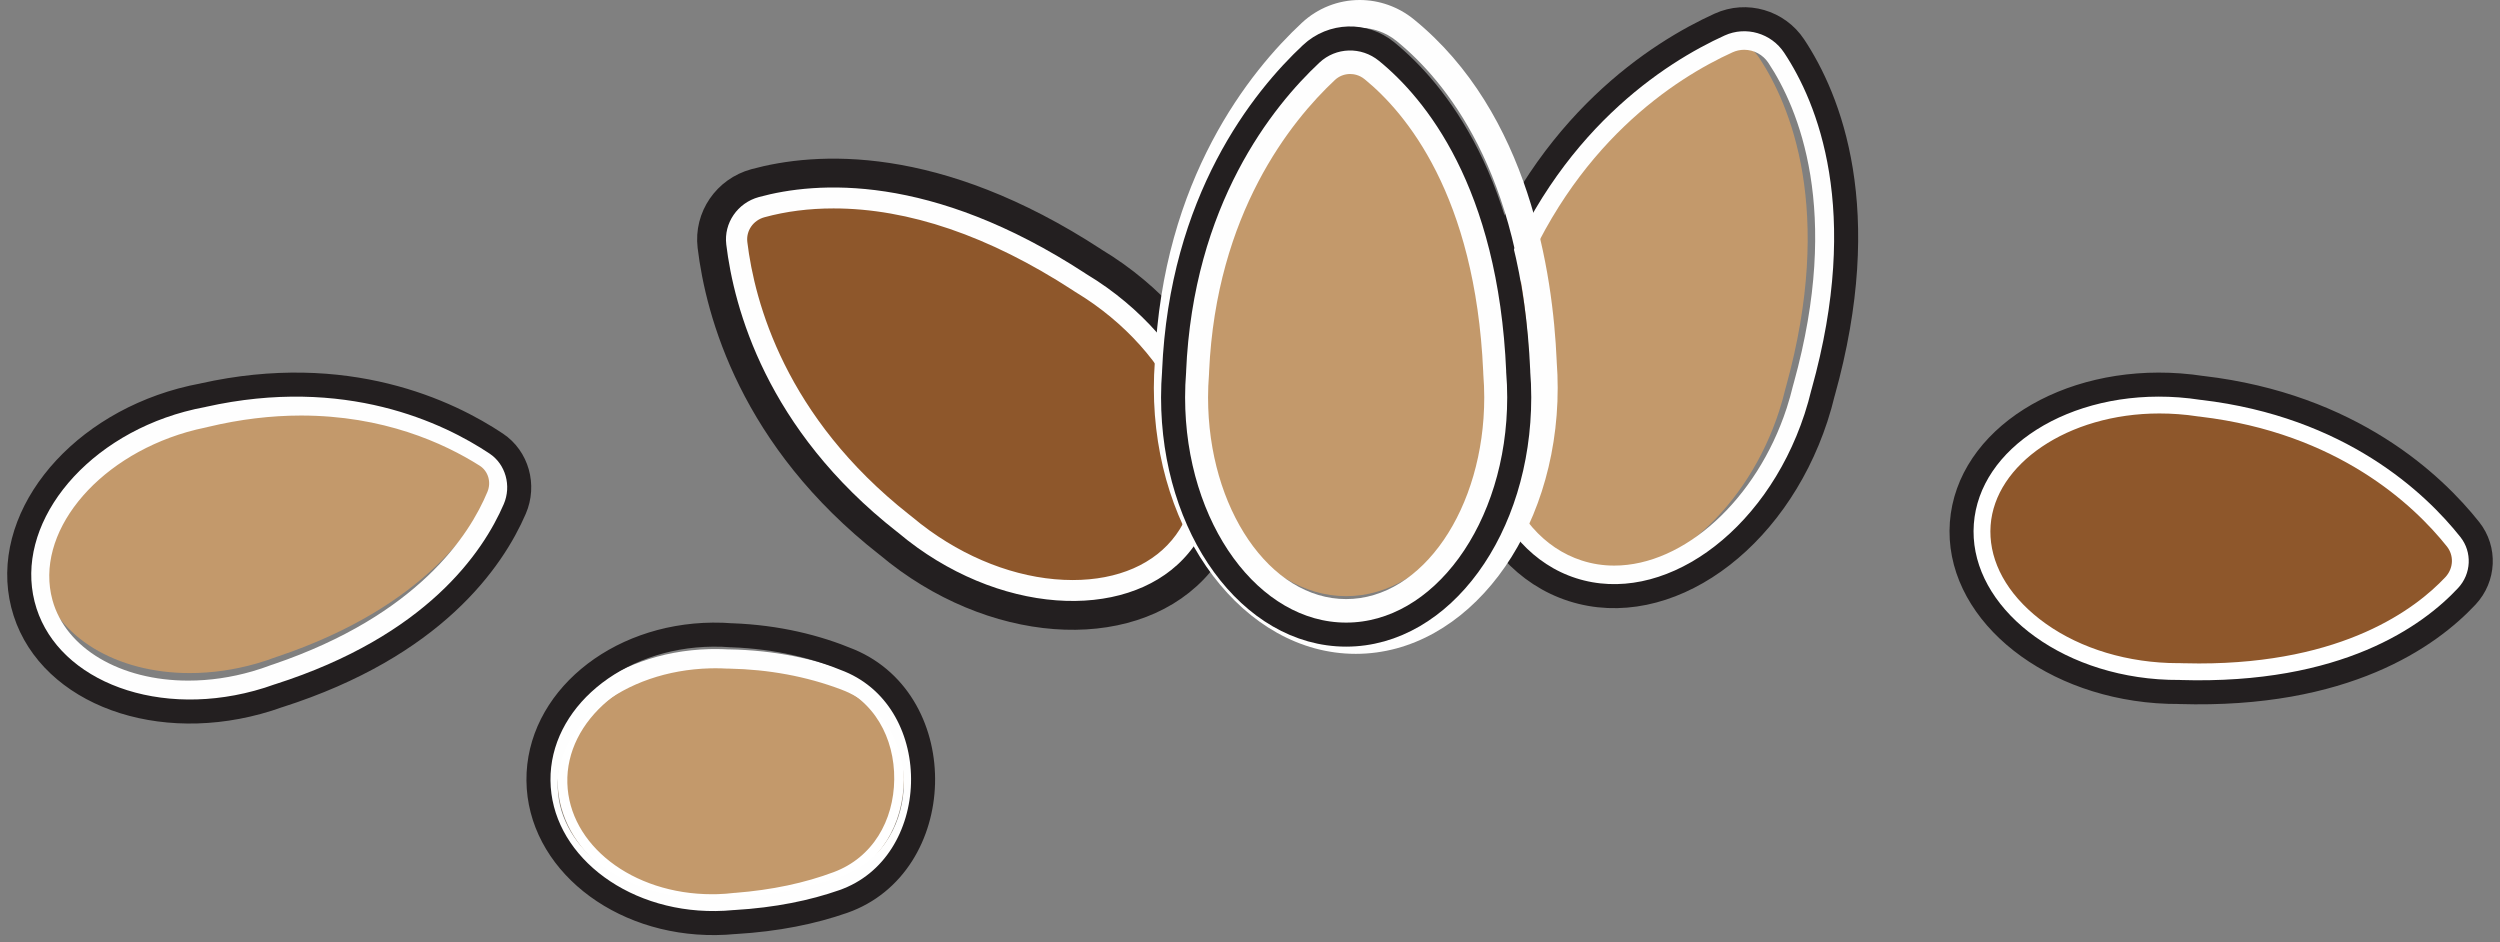 <?xml version="1.0" encoding="UTF-8"?>
<svg width="130px" height="49px" viewBox="0 0 130 49" version="1.1" xmlns="http://www.w3.org/2000/svg" xmlns:xlink="http://www.w3.org/1999/xlink">
    <rect x="0" y="0" width="130" height="49" fill="#808080" stroke="none"/>
    <!-- Generator: Sketch 46.2 (44496) - http://www.bohemiancoding.com/sketch -->
    <title>Group 2 Copy 7</title>
    <desc>Created with Sketch.</desc>
    <defs>
        <path d="M36.027,47 C31.629,47 28.104,44.249 28.002,40.737 C27.899,37.156 31.467,34.135 35.955,34.004 C36.049,34.002 36.143,34 36.237,34 C36.445,34 36.651,34.006 36.855,34.018 C36.863,34.019 36.899,34.019 36.909,34.018 C38.93,34.057 40.849,34.436 42.616,35.143 C45.142,36.153 46.02,38.59 46,40.533 C45.979,42.466 45.058,44.868 42.535,45.816 C40.974,46.403 39.206,46.776 37.281,46.926 C37.28,46.926 37.243,46.927 37.227,46.929 C36.928,46.965 36.626,46.987 36.329,46.996 C36.228,46.999 36.128,47 36.028,47 L36.027,47 Z" id="path-1"></path>
    </defs>
    <g id="Desktop-+-Mobile" stroke="none" stroke-width="1" fill="none" fill-rule="evenodd">
        <g id="New-Juicer-Page-Final" transform="translate(-768, -2984)">
            <g id="Group-2-Copy-7" transform="translate(769, 2984)">
                <g id="Page-1">
                    <path d="M81.987,30 C81.342,30 80.708,29.901 80.103,29.706 C78.042,29.04 76.448,27.31 75.612,24.833 C74.749,22.273 74.8,19.245 75.756,16.305 C75.883,15.915 76.032,15.514 76.198,15.112 C76.209,15.087 76.218,15.06 76.226,15.032 C79.221,7.064 84.685,3.574 87.68,2.202 C87.972,2.068 88.282,2 88.602,2 C89.362,2 90.067,2.382 90.488,3.022 C92.094,5.462 94.407,10.922 91.877,20.09 C91.867,20.116 91.859,20.143 91.853,20.171 C91.751,20.593 91.637,21.004 91.51,21.394 C89.888,26.38 85.884,30 81.988,30 L81.987,30 Z" id="Fill-1" fill="#C3996B"></path>
                    <path d="M89.698,1 C89.268,1 88.833,1.09 88.42,1.277 C85.236,2.727 79.436,6.405 76.28,14.795 L76.282,14.795 C76.11,15.207 75.951,15.629 75.808,16.064 C73.68,22.565 75.9,29.101 80.767,30.662 C81.478,30.89 82.207,31 82.938,31 C87.215,31 91.615,27.27 93.432,21.718 C93.575,21.284 93.696,20.849 93.8,20.416 L93.802,20.416 C96.465,10.893 94.114,5.137 92.296,2.395 C91.705,1.503 90.717,1 89.698,1 M89.698,2.589 L89.698,2.589 C90.203,2.589 90.673,2.843 90.955,3.267 C92.519,5.628 94.768,10.926 92.277,19.911 C92.263,19.956 92.25,20.002 92.238,20.049 C92.14,20.454 92.029,20.852 91.906,21.228 C90.354,25.97 86.582,29.411 82.938,29.411 C82.364,29.411 81.799,29.324 81.261,29.15 C77.245,27.862 75.483,22.211 77.335,16.554 C77.459,16.176 77.603,15.789 77.764,15.405 C77.783,15.36 77.8,15.315 77.814,15.269 C80.776,7.47 86.146,4.06 89.091,2.721 C89.284,2.634 89.488,2.589 89.698,2.589" id="Fill-3" fill="#FEFEFE"></path>
                    <path d="M93.8,20.416 L93.802,20.416 C96.465,10.893 94.114,5.137 92.296,2.395 C91.456,1.127 89.812,0.644 88.421,1.277 C85.236,2.727 79.435,6.405 76.28,14.795 L76.282,14.796 C76.11,15.207 75.951,15.63 75.808,16.064 C73.68,22.565 75.9,29.101 80.767,30.662 C85.634,32.224 91.304,28.22 93.433,21.718 C93.575,21.284 93.696,20.849 93.8,20.416 Z" id="Stroke-5" stroke="#231F20" stroke-width="1.25" stroke-linecap="round" stroke-linejoin="round"></path>
                    <path d="M113.345,35 C113.052,35 112.752,34.996 112.447,34.987 C112.418,34.985 112.356,34.983 112.354,34.983 L112.258,34.984 C111.918,34.984 111.582,34.971 111.259,34.947 C108.602,34.753 106.171,33.816 104.413,32.31 C102.732,30.87 101.88,29.082 102.014,27.275 C102.276,23.756 106.348,21 111.286,21 C111.619,21 111.959,21.012 112.294,21.037 C112.646,21.062 113.012,21.104 113.383,21.161 C113.415,21.166 113.445,21.17 113.476,21.171 C120.801,22.043 124.857,25.883 126.625,28.098 C127.162,28.77 127.118,29.72 126.521,30.357 C124.893,32.09 121.016,35 113.345,35" id="Fill-7" stroke="#FFFFFF" fill="#8E572B"></path>
                    <path d="M112.346,35.983 L112.346,35.985 C120.943,36.246 125.329,33.092 127.276,31.006 C128.176,30.042 128.248,28.568 127.429,27.535 C125.552,25.17 121.255,21.08 113.516,20.172 L113.516,20.174 C113.133,20.115 112.743,20.069 112.346,20.04 C106.414,19.602 101.341,22.807 101.016,27.199 C100.691,31.591 105.237,35.506 111.169,35.944 C111.566,35.973 111.958,35.985 112.346,35.983 Z" id="Stroke-11" stroke="#231F20" stroke-width="1.25" stroke-linecap="round" stroke-linejoin="round"></path>
                    <path d="M54.744,31 C52.089,31 49.274,30.033 46.818,28.277 C46.481,28.037 46.145,27.775 45.819,27.5 C45.793,27.478 45.766,27.458 45.738,27.438 C39.059,22.193 37.406,15.991 37.015,12.755 C36.89,11.722 37.545,10.769 38.572,10.488 C39.757,10.165 41.039,10 42.382,10 C46.452,10 50.785,11.473 55.261,14.378 C55.287,14.397 55.314,14.415 55.342,14.432 C55.711,14.654 56.068,14.887 56.401,15.125 C61.486,18.759 63.473,24.665 60.83,28.291 C59.558,30.038 57.396,31 54.744,31 L54.744,31 Z" id="Fill-13" fill="#8E572B"></path>
                    <path d="M42.341,9 C40.675,9 39.304,9.239 38.262,9.525 C36.8,9.924 35.842,11.313 36.022,12.805 C36.434,16.221 38.173,22.757 45.197,28.255 L45.198,28.253 C45.538,28.54 45.891,28.817 46.261,29.082 C48.983,31.03 52.031,32 54.778,32 C57.623,32 60.147,30.96 61.653,28.889 C64.616,24.818 62.527,18.303 56.989,14.339 C56.619,14.074 56.242,13.828 55.861,13.599 L55.862,13.597 C50.332,9.99 45.727,9 42.341,9 M42.341,10.838 C46.246,10.838 50.426,12.267 54.768,15.083 C54.811,15.114 54.855,15.143 54.901,15.171 C55.251,15.382 55.589,15.603 55.905,15.829 C58.264,17.518 59.981,19.755 60.744,22.131 C61.442,24.31 61.232,26.328 60.151,27.813 C59.05,29.328 57.141,30.162 54.778,30.162 C52.301,30.162 49.661,29.25 47.346,27.592 C47.029,27.365 46.711,27.117 46.4,26.855 C46.36,26.82 46.318,26.788 46.275,26.757 C39.832,21.679 38.238,15.703 37.861,12.586 C37.79,12 38.166,11.457 38.754,11.296 C39.866,10.992 41.073,10.838 42.341,10.838" id="Fill-15" fill="#FEFEFE"></path>
                    <path d="M55.861,13.599 L55.862,13.597 C47.61,8.214 41.422,8.66 38.262,9.524 C36.8,9.924 35.842,11.313 36.022,12.805 C36.434,16.221 38.173,22.756 45.197,28.255 L45.198,28.253 C45.538,28.54 45.891,28.817 46.261,29.082 C51.8,33.047 58.692,32.96 61.654,28.889 C64.616,24.817 62.528,18.303 56.989,14.338 C56.618,14.073 56.242,13.828 55.861,13.599 Z" id="Stroke-17" stroke="#231F20" stroke-width="1.5" stroke-linecap="round" stroke-linejoin="round"></path>
                    <path d="M69,31 C64.589,31 61,25.907 61,19.646 C61,19.235 61.017,18.808 61.05,18.379 C61.053,18.348 61.054,18.316 61.053,18.285 C61.429,9.779 65.447,4.779 67.812,2.553 C68.191,2.196 68.685,2 69.202,2 C69.676,2 70.144,2.168 70.516,2.474 C72.74,4.3 76.526,8.776 76.947,18.278 C76.946,18.312 76.947,18.346 76.949,18.38 C76.983,18.807 77,19.233 77,19.646 C77,25.907 73.411,31 69,31" id="Fill-19" fill="#C3996B"></path>
                    <path d="M69.204,2 C68.477,2 67.752,2.267 67.182,2.8 C64.678,5.144 60.43,10.397 60.053,19.315 L60.054,19.315 C60.019,19.758 60,20.208 60,20.663 C60,27.477 64.029,33 68.999,33 C73.971,33 78,27.477 78,20.663 C78,20.208 77.98,19.758 77.945,19.315 L77.947,19.315 C77.527,9.472 73.612,4.728 71.103,2.681 C70.547,2.227 69.874,2 69.204,2 M69.204,3.848 C69.398,3.848 69.687,3.896 69.964,4.122 C72.09,5.857 75.711,10.134 76.126,19.305 C76.125,19.357 76.128,19.411 76.132,19.463 C76.164,19.871 76.181,20.275 76.181,20.663 C76.181,26.446 72.96,31.152 68.999,31.152 C65.04,31.152 61.819,26.446 61.819,20.663 C61.819,20.275 61.836,19.871 61.868,19.463 C61.872,19.411 61.874,19.358 61.874,19.306 C62.248,11.105 66.129,6.298 68.415,4.159 C68.63,3.959 68.91,3.848 69.204,3.848" id="Fill-21" fill="#FEFEFE"></path>
                    <path d="M69.706,0 C68.588,0 67.52,0.421 66.7,1.184 C64.018,3.684 59.457,9.29 59.054,18.759 C59.053,18.77 59.053,18.78 59.053,18.791 C59.018,19.259 59,19.724 59,20.174 C59,27.797 63.711,34 69.5,34 C75.289,34 80,27.797 80,20.174 C80,19.724 79.982,19.259 79.948,18.79 C79.947,18.78 79.947,18.769 79.947,18.759 C79.752,14.224 78.527,5.886 72.515,1.002 C71.72,0.356 70.722,0 69.706,0 M69.706,1.446 C70.381,1.446 71.059,1.674 71.619,2.129 C74.148,4.184 78.094,8.944 78.518,18.822 L78.516,18.822 C78.551,19.266 78.571,19.717 78.571,20.174 C78.571,27.012 74.51,32.554 69.5,32.554 C64.491,32.554 60.43,27.012 60.43,20.174 C60.43,19.717 60.449,19.266 60.484,18.822 L60.483,18.822 C60.863,9.872 65.144,4.601 67.668,2.249 C68.243,1.713 68.973,1.446 69.706,1.446" id="Fill-23" fill="#FEFEFE"></path>
                    <path d="M77.945,19.315 L77.948,19.315 C77.527,9.472 73.612,4.728 71.103,2.681 C69.943,1.734 68.277,1.776 67.183,2.8 C64.677,5.144 60.43,10.397 60.052,19.315 L60.054,19.315 C60.019,19.758 60,20.207 60,20.663 C60,27.477 64.029,33 69,33 C73.971,33 78,27.477 78,20.663 C78,20.207 77.981,19.758 77.945,19.315 Z" id="Stroke-25" stroke="#231F20" stroke-width="1.25" stroke-linecap="round" stroke-linejoin="round"></path>
                    <path d="M8.866,35 C5.044,35 1.959,33.13 1.19,30.348 C0.152,26.589 3.47,22.337 8.585,20.867 C8.925,20.77 9.278,20.685 9.632,20.614 C9.66,20.608 9.688,20.602 9.714,20.593 C11.37,20.199 13.021,20 14.622,20 C18.998,20 22.217,21.445 24.148,22.657 C24.91,23.136 25.206,24.102 24.851,24.954 C23.882,27.275 21.112,31.551 13.447,34.136 C13.422,34.142 13.398,34.15 13.374,34.159 C13.033,34.288 12.688,34.402 12.35,34.5 C11.193,34.832 10.021,35 8.867,35 L8.866,35 Z" id="Fill-27" fill="#C3996B"></path>
                    <path d="M14.653,20 C13.05,20 11.303,20.188 9.42,20.644 L9.421,20.646 C9.046,20.721 8.67,20.812 8.294,20.921 C2.66,22.551 -0.954,27.35 0.222,31.64 C1.131,34.958 4.641,37 8.791,37 C10.006,37 11.275,36.825 12.551,36.456 C12.928,36.347 13.295,36.222 13.652,36.087 L13.653,36.088 C21.692,33.371 24.688,28.857 25.788,26.202 C26.296,24.973 25.868,23.546 24.762,22.847 C22.869,21.649 19.401,20.001 14.653,20 M14.653,21.608 C18.924,21.608 22.061,23.026 23.942,24.215 C24.386,24.497 24.556,25.067 24.348,25.572 C23.414,27.826 20.731,31.982 13.237,34.537 C13.194,34.548 13.151,34.563 13.109,34.579 C12.779,34.704 12.449,34.815 12.127,34.908 C11.018,35.229 9.895,35.392 8.791,35.392 C5.253,35.392 2.414,33.709 1.728,31.204 C0.788,27.774 3.924,23.856 8.718,22.468 C9.04,22.376 9.378,22.292 9.723,22.223 C9.767,22.214 9.811,22.203 9.854,22.191 C11.474,21.804 13.089,21.608 14.653,21.608" id="Fill-29" fill="#FEFEFE"></path>
                    <path d="M13.492,36.175 L13.492,36.177 C21.554,33.601 24.623,29.118 25.768,26.466 C26.297,25.241 25.897,23.796 24.808,23.069 C22.317,21.407 17.032,18.877 9.562,20.548 L9.562,20.55 C9.188,20.619 8.812,20.702 8.434,20.805 C2.79,22.334 -0.9,27.092 0.191,31.433 C1.283,35.774 6.744,38.053 12.388,36.524 C12.765,36.423 13.133,36.305 13.492,36.175 Z" id="Stroke-31" stroke="#231F20" stroke-width="1.25" stroke-linecap="round" stroke-linejoin="round"></path>
                    <g id="Fill-33">
                        <use fill="#C3996B" fill-rule="evenodd" xlink:href="#path-1"></use>
                        <path stroke="#FFFFFF" stroke-width="0.5" d="M36.027,46.75 L36.028,46.75 C36.135,46.75 36.231,46.749 36.322,46.746 C36.615,46.737 36.909,46.716 37.203,46.68 C37.252,46.677 37.252,46.677 37.261,46.677 C39.164,46.528 40.909,46.16 42.447,45.582 C44.578,44.782 45.726,42.769 45.75,40.531 C45.773,38.278 44.657,36.229 42.523,35.375 C40.785,34.679 38.895,34.307 36.923,34.268 C36.882,34.269 36.882,34.269 36.841,34.268 C36.637,34.256 36.436,34.25 36.237,34.25 C36.15,34.25 36.059,34.251 35.962,34.254 C31.601,34.382 28.153,37.301 28.252,40.73 C28.35,44.093 31.754,46.75 36.027,46.75 Z"></path>
                    </g>
                    <path d="M36.197,33.75 C36.091,33.75 35.985,33.752 35.879,33.754 C30.859,33.894 26.885,37.139 27.003,41.002 C27.117,44.78 31.1,47.75 35.969,47.75 C36.08,47.75 36.191,47.748 36.303,47.745 C36.639,47.735 36.969,47.712 37.294,47.675 L37.294,47.677 C39.562,47.511 41.453,47.09 43.025,46.528 C48.271,44.652 48.346,36.922 43.122,34.934 C41.381,34.271 39.305,33.808 36.873,33.767 L36.873,33.769 C36.65,33.757 36.424,33.75 36.197,33.75 M36.203,34.75 C36.405,34.75 36.612,34.756 36.82,34.768 C36.838,34.769 36.856,34.769 36.873,34.769 C36.887,34.769 36.901,34.769 36.915,34.768 C38.977,34.809 40.935,35.173 42.734,35.851 C45.172,36.77 46.02,38.999 46,40.778 C45.98,42.547 45.091,44.744 42.657,45.605 C41.062,46.169 39.254,46.53 37.28,46.677 C37.248,46.678 37.217,46.679 37.185,46.682 C36.879,46.717 36.575,46.738 36.282,46.746 C36.18,46.748 36.078,46.75 35.977,46.75 C31.604,46.75 28.102,44.213 28.002,40.973 C27.954,39.408 28.725,37.902 30.171,36.733 C31.675,35.517 33.715,34.815 35.914,34.754 C36.011,34.751 36.107,34.75 36.203,34.75" id="Fill-35" fill="#FEFEFE"></path>
                    <path d="M37.208,47.945 L37.208,47.947 C39.418,47.818 41.277,47.426 42.838,46.882 C48.212,45.011 48.446,36.547 43.168,34.344 C41.463,33.633 39.435,33.123 37.062,33.034 L37.062,33.036 C36.734,33.01 36.401,32.997 36.064,33.001 C31.017,33.05 26.96,36.448 27,40.59 C27.041,44.732 31.164,48.05 36.211,47.999 C36.548,47.997 36.88,47.977 37.208,47.945 Z" id="Stroke-37" stroke="#231F20" stroke-width="1.25" stroke-linecap="round" stroke-linejoin="round"></path>
                </g>
            </g>
        </g>
    </g>
</svg>